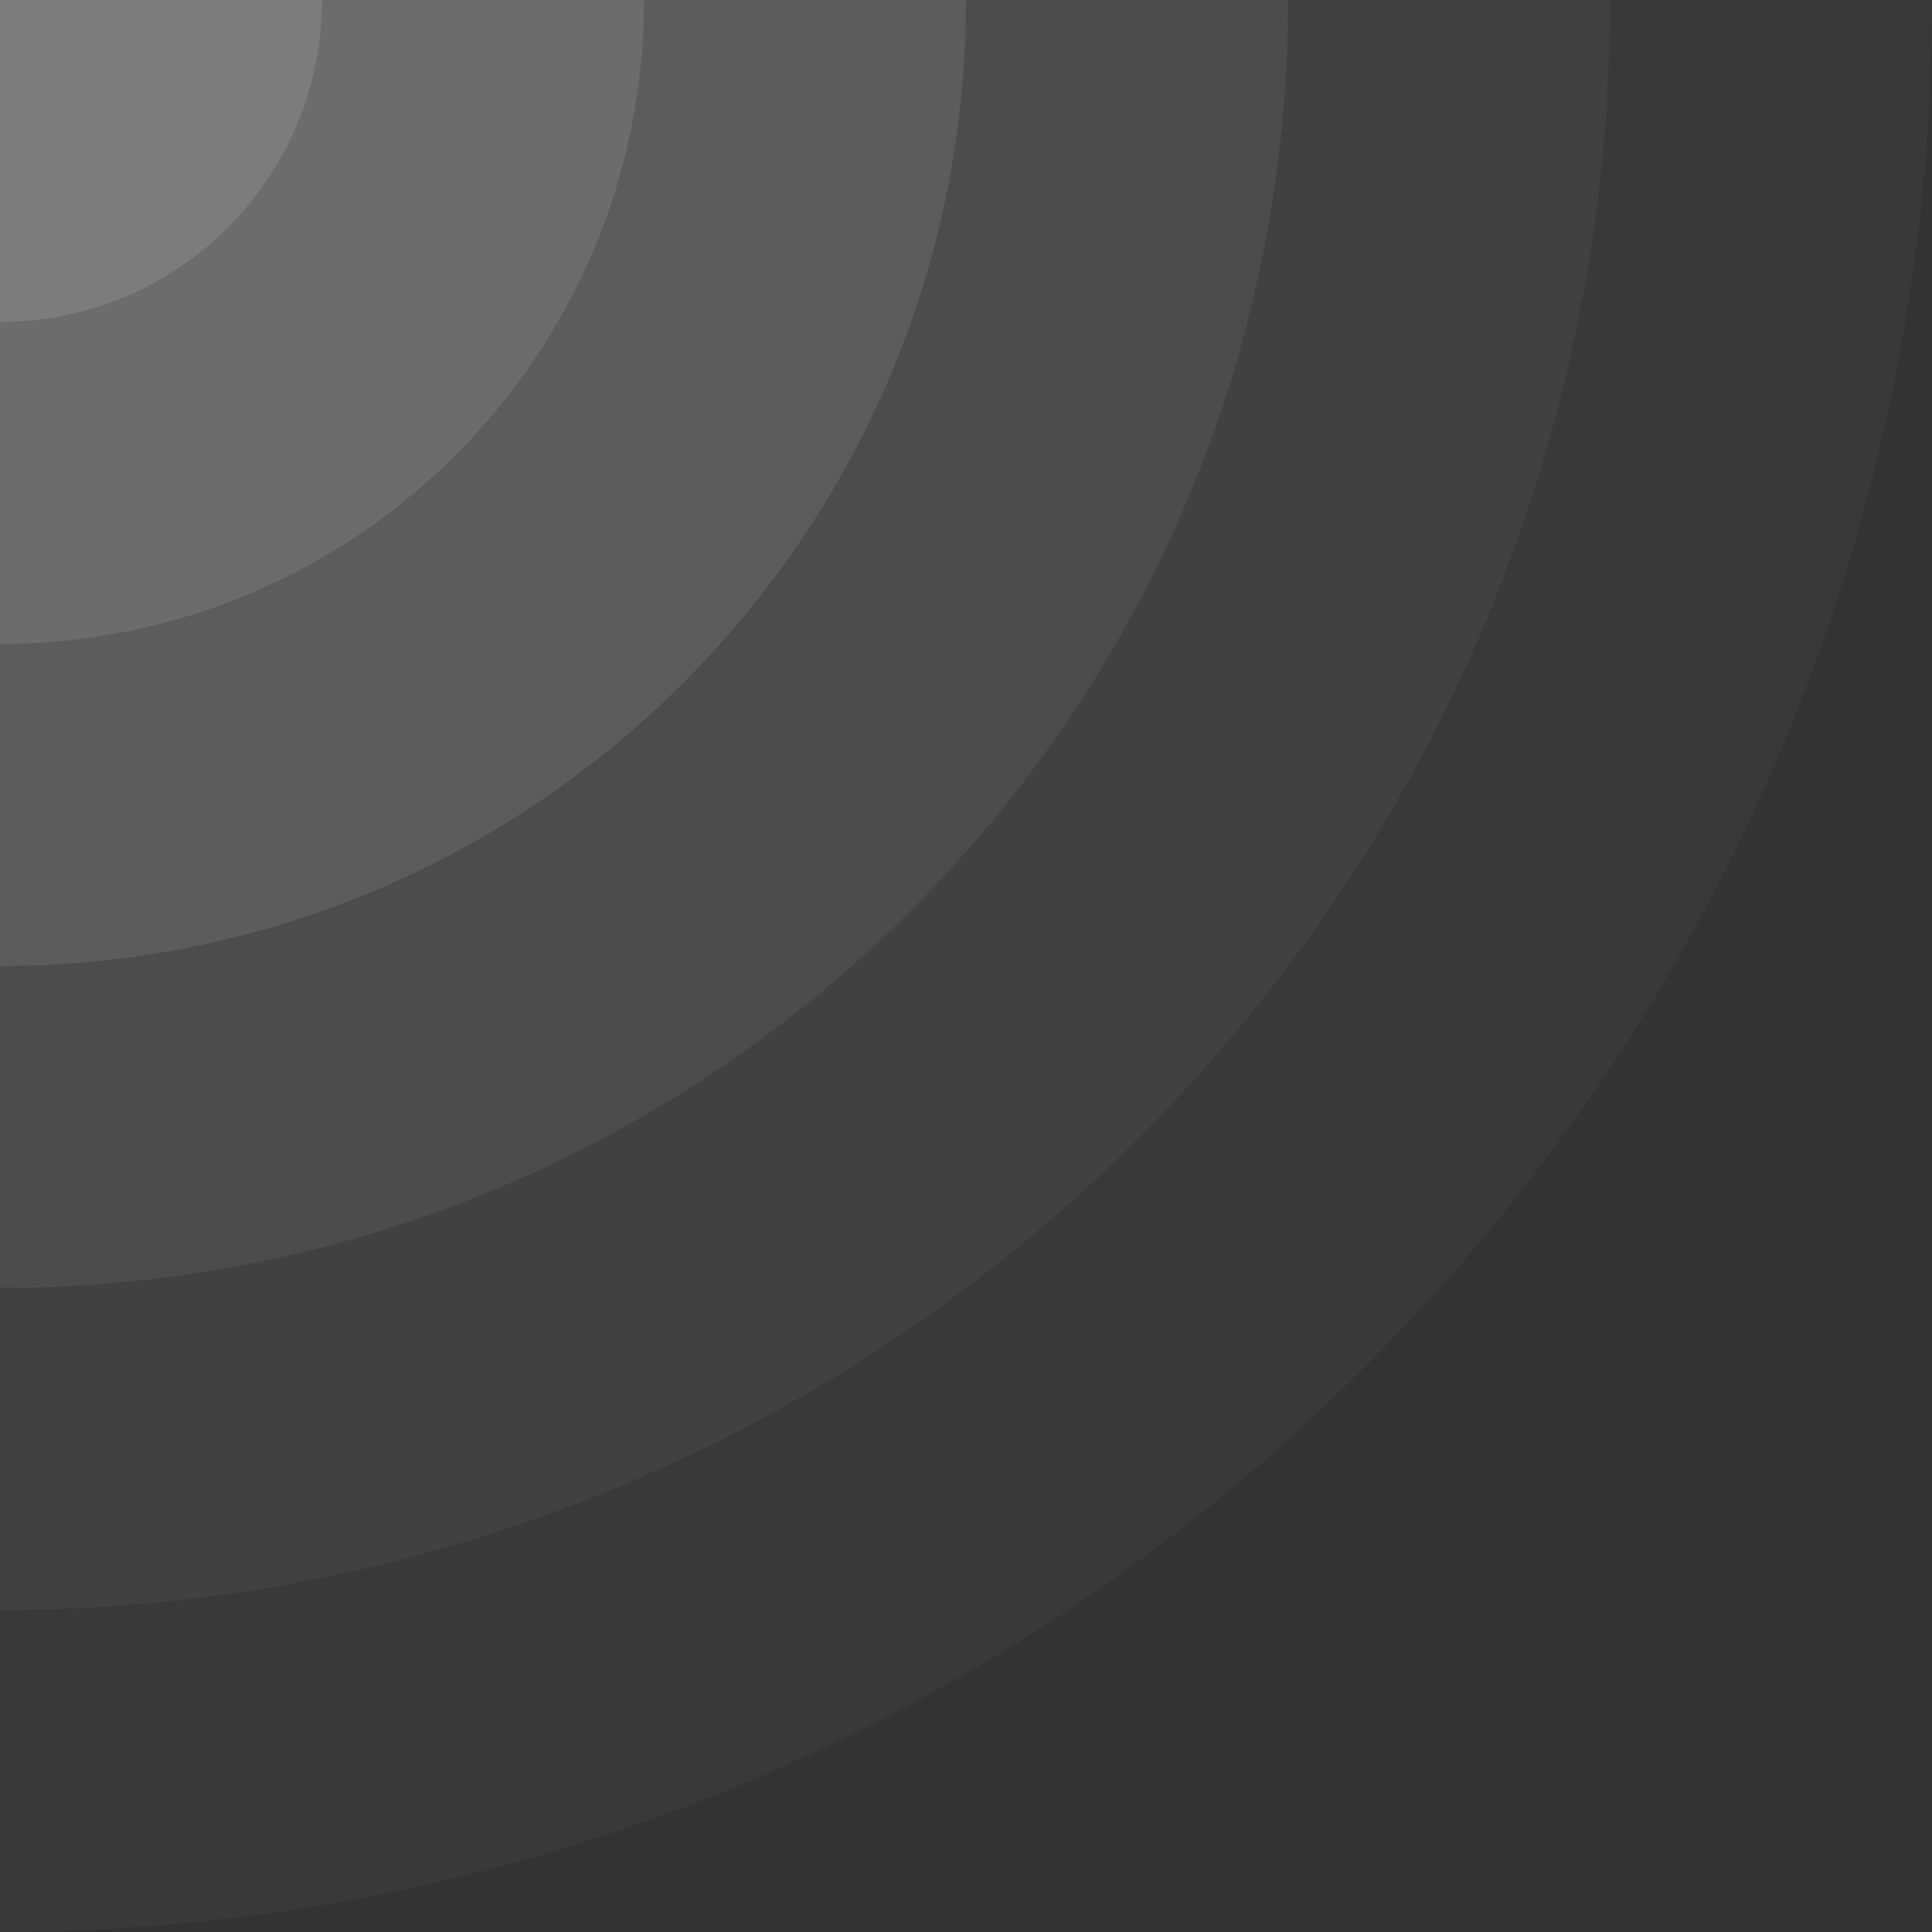 <?xml version="1.0" encoding="UTF-8"?>
<svg xmlns="http://www.w3.org/2000/svg" xmlns:xlink="http://www.w3.org/1999/xlink" contentScriptType="text/ecmascript" width="100" baseProfile="tiny" zoomAndPan="magnify" contentStyleType="text/css" viewBox="0 0 100 100" height="100" preserveAspectRatio="xMidYMid meet" version="1.1">
    <rect x="0" y="0" width="100" height="100" fill="#333333" stroke="none"/>
    <g>
        <g>
            <rect width="100" fill="none" height="100"/>
            <path fill="#ffffff" d="M 0.0 100.0 C 55.217 100.0 100.0 55.217 100.0 0.0 L 0.0 0.0 L 0.0 100.0 z " fill-opacity="0.03"/>
            <path fill="#ffffff" d="M 83.334 0.0 L 0.0 0.0 L 0.0 83.334 C 46.017 83.334 83.334 46.033 83.334 0.0 z " fill-opacity="0.04"/>
            <path fill="#ffffff" d="M 66.666 0.0 L 0.0 0.0 L 0.0 66.666 C 36.816 66.666 66.666 36.816 66.666 0.0 z " fill-opacity="0.06"/>
            <path fill="#ffffff" d="M 50.0 0.0 L 0.0 0.0 L 0.0 50.0 C 27.617 50.0 50.0 27.617 50.0 0.0 z " fill-opacity="0.09"/>
            <path fill="#ffffff" d="M 33.334 0.0 L 0.0 0.0 L 0.0 33.334 C 18.4 33.334 33.334 18.4 33.334 0.0 z " fill-opacity="0.1"/>
            <path fill="#ffffff" d="M 16.666 0.0 L 0.0 0.0 L 0.0 16.666 C 9.2 16.666 16.666 9.217 16.666 0.0 z " fill-opacity="0.11"/>
        </g>
    </g>
</svg>
